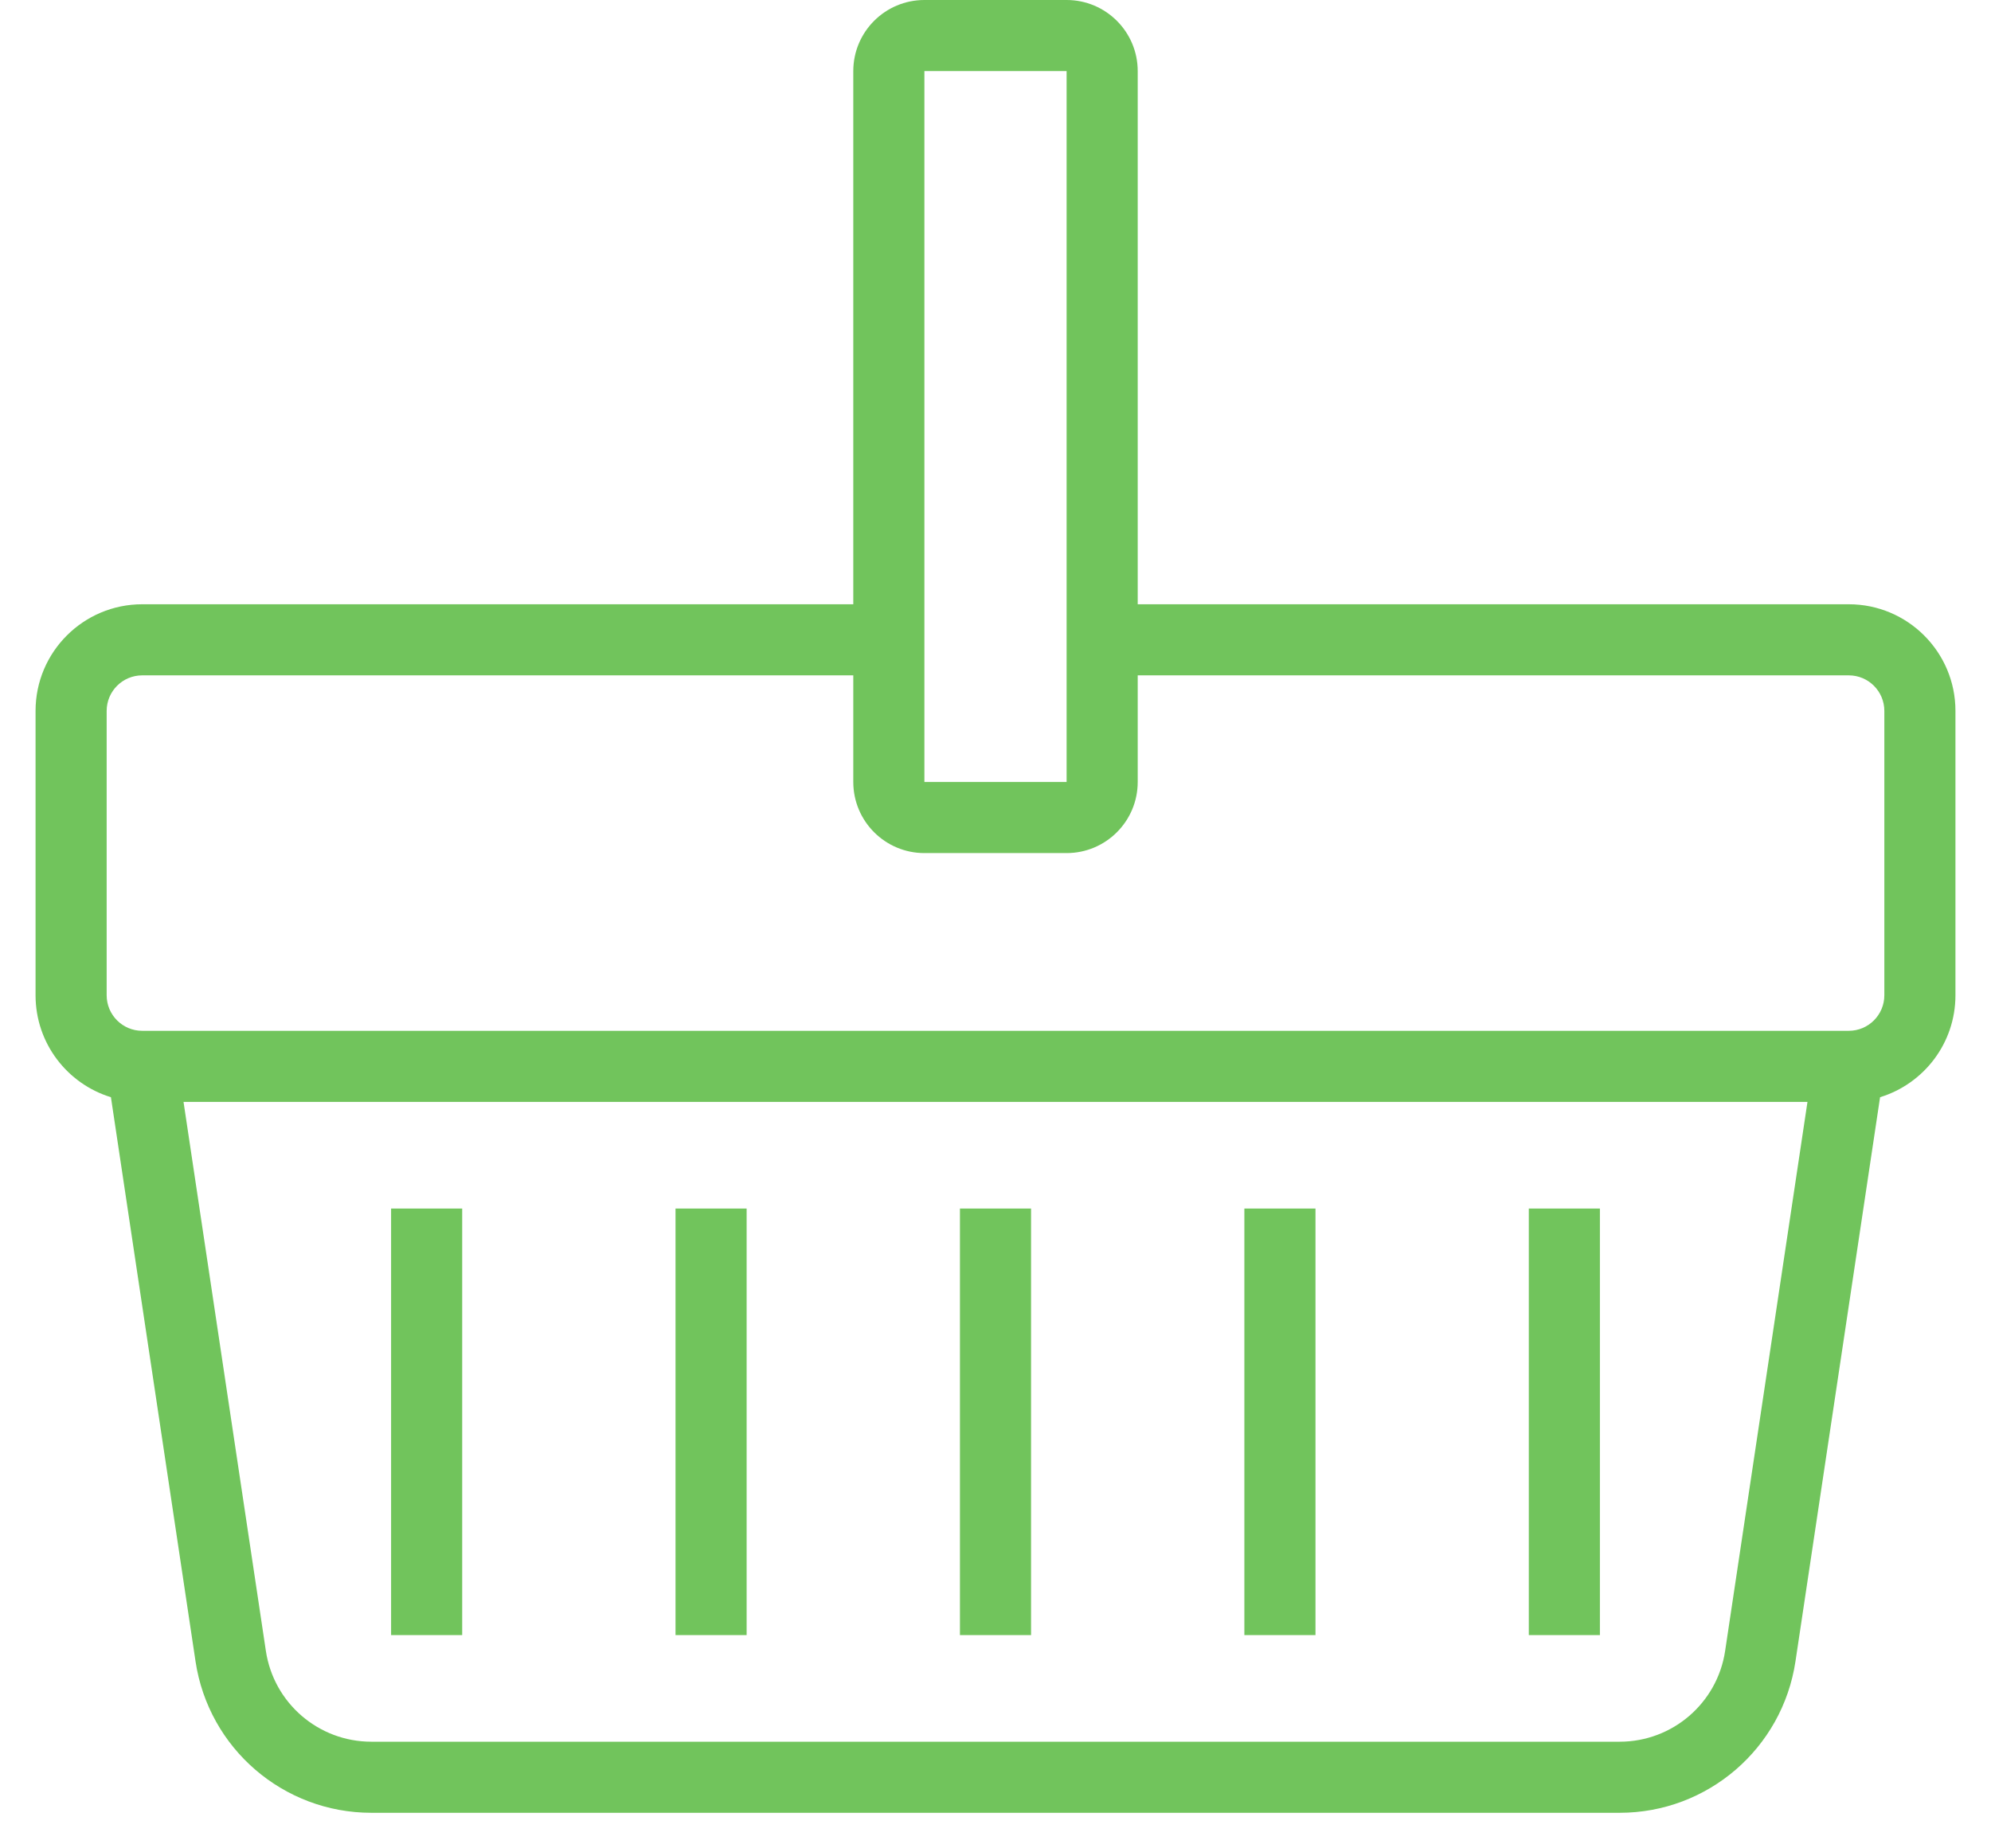 <svg width="28" height="26" viewBox="0 0 28 26" fill="none" xmlns="http://www.w3.org/2000/svg">
<path fill-rule="evenodd" clip-rule="evenodd" d="M13 1H15V11H13V1ZM12 1C12 0.448 12.448 0 13 0H15C15.552 0 16 0.448 16 1V8.5H26C26.828 8.5 27.5 9.172 27.5 10V14C27.5 14.675 27.054 15.246 26.44 15.434L25.25 23.371C25.066 24.595 24.015 25.5 22.778 25.5H5.222C3.985 25.5 2.934 24.595 2.75 23.371L1.56 15.434C0.946 15.246 0.5 14.675 0.5 14V10C0.5 9.172 1.172 8.5 2 8.5H12V1ZM12 9.5H2C1.724 9.5 1.5 9.724 1.5 10V14C1.5 14.276 1.724 14.5 2 14.5H26C26.276 14.5 26.5 14.276 26.5 14V10C26.5 9.724 26.276 9.5 26 9.5H16V11C16 11.552 15.552 12 15 12H13C12.448 12 12 11.552 12 11V9.5ZM3.739 23.223L2.581 15.5H25.419L24.261 23.223C24.151 23.957 23.52 24.5 22.778 24.5H5.222C4.48 24.5 3.849 23.957 3.739 23.223ZM5.5 17V23H6.5V17H5.5ZM9.5 23V17H10.5V23H9.5ZM13.5 17V23H14.5V17H13.5ZM17.5 23V17H18.5V23H17.5ZM21.5 17V23H22.5V17H21.5Z" fill="#71C45C"/>
</svg>
